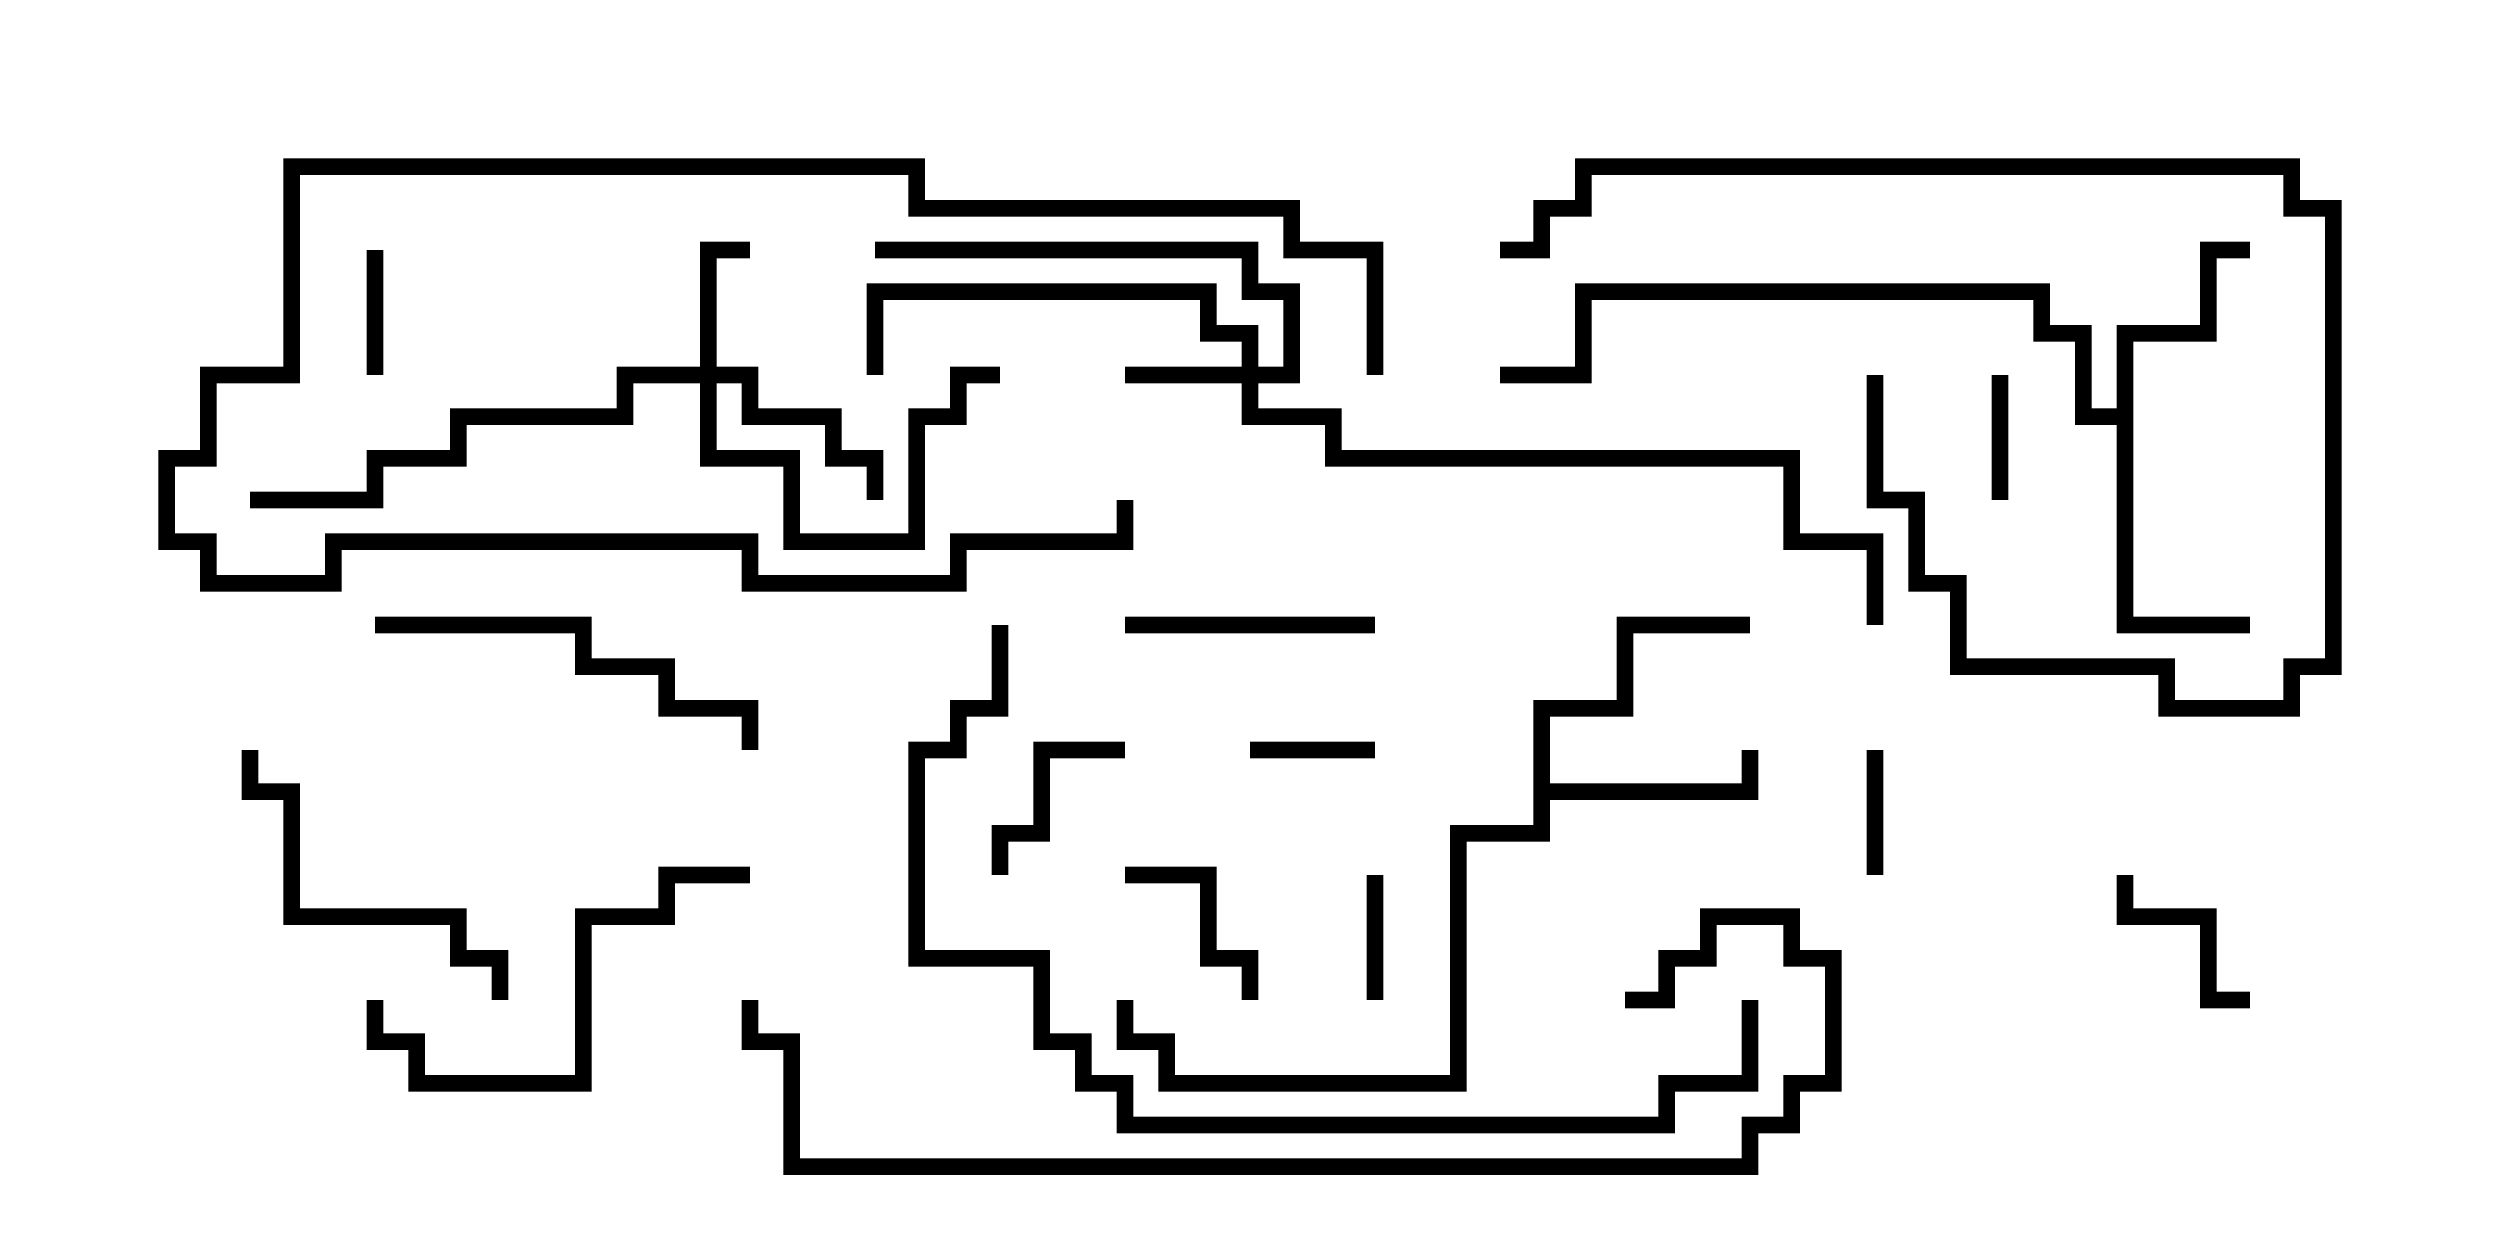 <svg version="1.1" width="30" height="15" xmlns="http://www.w3.org/2000/svg"><path d="M25.4,4.9L25.4,3.9L26.4,3.9L26.4,2.9L27,2.9L27,3.1L26.6,3.1L26.6,4.1L25.6,4.1L25.6,7.4L27,7.4L27,7.6L25.4,7.6L25.4,5.1L24.9,5.1L24.9,4.1L24.4,4.1L24.4,3.6L19.1,3.6L19.1,4.6L18,4.6L18,4.4L18.9,4.4L18.9,3.4L24.6,3.4L24.6,3.9L25.1,3.9L25.1,4.9z" stroke="none"/><path d="M18.4,8.4L19.4,8.4L19.4,7.4L21,7.4L21,7.6L19.6,7.6L19.6,8.6L18.6,8.6L18.6,9.4L20.9,9.4L20.9,9L21.1,9L21.1,9.6L18.6,9.6L18.6,10.1L17.6,10.1L17.6,13.1L13.9,13.1L13.9,12.6L13.4,12.6L13.4,12L13.6,12L13.6,12.4L14.1,12.4L14.1,12.9L17.4,12.9L17.4,9.9L18.4,9.9z" stroke="none"/><path d="M14.9,4.4L14.9,4.1L14.4,4.1L14.4,3.6L10.6,3.6L10.6,4.5L10.4,4.5L10.4,3.4L14.6,3.4L14.6,3.9L15.1,3.9L15.1,4.4L15.4,4.4L15.4,3.6L14.9,3.6L14.9,3.1L10.5,3.1L10.5,2.9L15.1,2.9L15.1,3.4L15.6,3.4L15.6,4.6L15.1,4.6L15.1,4.9L16.1,4.9L16.1,5.4L21.6,5.4L21.6,6.4L22.6,6.4L22.6,7.5L22.4,7.5L22.4,6.6L21.4,6.6L21.4,5.6L15.9,5.6L15.9,5.1L14.9,5.1L14.9,4.6L13.5,4.6L13.5,4.4z" stroke="none"/><path d="M8.4,4.4L8.4,2.9L9,2.9L9,3.1L8.6,3.1L8.6,4.4L9.1,4.4L9.1,4.9L10.1,4.9L10.1,5.4L10.6,5.4L10.6,6L10.4,6L10.4,5.6L9.9,5.6L9.9,5.1L8.9,5.1L8.9,4.6L8.6,4.6L8.6,5.4L9.6,5.4L9.6,6.4L10.9,6.4L10.9,4.9L11.4,4.9L11.4,4.4L12,4.4L12,4.6L11.6,4.6L11.6,5.1L11.1,5.1L11.1,6.6L9.4,6.6L9.4,5.6L8.4,5.6L8.4,4.6L7.6,4.6L7.6,5.1L5.6,5.1L5.6,5.6L4.6,5.6L4.6,6.1L3,6.1L3,5.9L4.4,5.9L4.4,5.4L5.4,5.4L5.4,4.9L7.4,4.9L7.4,4.4z" stroke="none"/><path d="M23.9,4.5L24.1,4.5L24.1,6L23.9,6z" stroke="none"/><path d="M16.4,10.5L16.6,10.5L16.6,12L16.4,12z" stroke="none"/><path d="M22.6,10.5L22.4,10.5L22.4,9L22.6,9z" stroke="none"/><path d="M15,9.1L15,8.9L16.5,8.9L16.5,9.1z" stroke="none"/><path d="M4.6,4.5L4.4,4.5L4.4,3L4.6,3z" stroke="none"/><path d="M13.5,10.6L13.5,10.4L14.6,10.4L14.6,11.4L15.1,11.4L15.1,12L14.9,12L14.9,11.6L14.4,11.6L14.4,10.6z" stroke="none"/><path d="M13.5,8.9L13.5,9.1L12.6,9.1L12.6,10.1L12.1,10.1L12.1,10.5L11.9,10.5L11.9,9.9L12.4,9.9L12.4,8.9z" stroke="none"/><path d="M27,11.9L27,12.1L26.4,12.1L26.4,11.1L25.4,11.1L25.4,10.5L25.6,10.5L25.6,10.9L26.6,10.9L26.6,11.9z" stroke="none"/><path d="M16.5,7.4L16.5,7.6L13.5,7.6L13.5,7.4z" stroke="none"/><path d="M16.6,4.5L16.4,4.5L16.4,3.1L15.4,3.1L15.4,2.6L10.9,2.6L10.9,2.1L3.6,2.1L3.6,4.6L2.6,4.6L2.6,5.6L2.1,5.6L2.1,6.4L2.6,6.4L2.6,6.9L3.9,6.9L3.9,6.4L9.1,6.4L9.1,6.9L11.4,6.9L11.4,6.4L13.4,6.4L13.4,6L13.6,6L13.6,6.6L11.6,6.6L11.6,7.1L8.9,7.1L8.9,6.6L4.1,6.6L4.1,7.1L2.4,7.1L2.4,6.6L1.9,6.6L1.9,5.4L2.4,5.4L2.4,4.4L3.4,4.4L3.4,1.9L11.1,1.9L11.1,2.4L15.6,2.4L15.6,2.9L16.6,2.9z" stroke="none"/><path d="M6.1,12L5.9,12L5.9,11.6L5.4,11.6L5.4,11.1L3.4,11.1L3.4,9.6L2.9,9.6L2.9,9L3.1,9L3.1,9.4L3.6,9.4L3.6,10.9L5.6,10.9L5.6,11.4L6.1,11.4z" stroke="none"/><path d="M22.4,4.5L22.6,4.5L22.6,5.9L23.1,5.9L23.1,6.9L23.6,6.9L23.6,7.9L26.1,7.9L26.1,8.4L27.4,8.4L27.4,7.9L27.9,7.9L27.9,2.6L27.4,2.6L27.4,2.1L19.1,2.1L19.1,2.6L18.6,2.6L18.6,3.1L18,3.1L18,2.9L18.4,2.9L18.4,2.4L18.9,2.4L18.9,1.9L27.6,1.9L27.6,2.4L28.1,2.4L28.1,8.1L27.6,8.1L27.6,8.6L25.9,8.6L25.9,8.1L23.4,8.1L23.4,7.1L22.9,7.1L22.9,6.1L22.4,6.1z" stroke="none"/><path d="M9.1,9L8.9,9L8.9,8.6L7.9,8.6L7.9,8.1L6.9,8.1L6.9,7.6L4.5,7.6L4.5,7.4L7.1,7.4L7.1,7.9L8.1,7.9L8.1,8.4L9.1,8.4z" stroke="none"/><path d="M4.4,12L4.6,12L4.6,12.4L5.1,12.4L5.1,12.9L6.9,12.9L6.9,10.9L7.9,10.9L7.9,10.4L9,10.4L9,10.6L8.1,10.6L8.1,11.1L7.1,11.1L7.1,13.1L4.9,13.1L4.9,12.6L4.4,12.6z" stroke="none"/><path d="M20.9,12L21.1,12L21.1,13.1L20.1,13.1L20.1,13.6L13.4,13.6L13.4,13.1L12.9,13.1L12.9,12.6L12.4,12.6L12.4,11.6L10.9,11.6L10.9,8.9L11.4,8.9L11.4,8.4L11.9,8.4L11.9,7.5L12.1,7.5L12.1,8.6L11.6,8.6L11.6,9.1L11.1,9.1L11.1,11.4L12.6,11.4L12.6,12.4L13.1,12.4L13.1,12.9L13.6,12.9L13.6,13.4L19.9,13.4L19.9,12.9L20.9,12.9z" stroke="none"/><path d="M19.5,12.1L19.5,11.9L19.9,11.9L19.9,11.4L20.4,11.4L20.4,10.9L21.6,10.9L21.6,11.4L22.1,11.4L22.1,13.1L21.6,13.1L21.6,13.6L21.1,13.6L21.1,14.1L9.4,14.1L9.4,12.6L8.9,12.6L8.9,12L9.1,12L9.1,12.4L9.6,12.4L9.6,13.9L20.9,13.9L20.9,13.4L21.4,13.4L21.4,12.9L21.9,12.9L21.9,11.6L21.4,11.6L21.4,11.1L20.6,11.1L20.6,11.6L20.1,11.6L20.1,12.1z" stroke="none"/></svg>